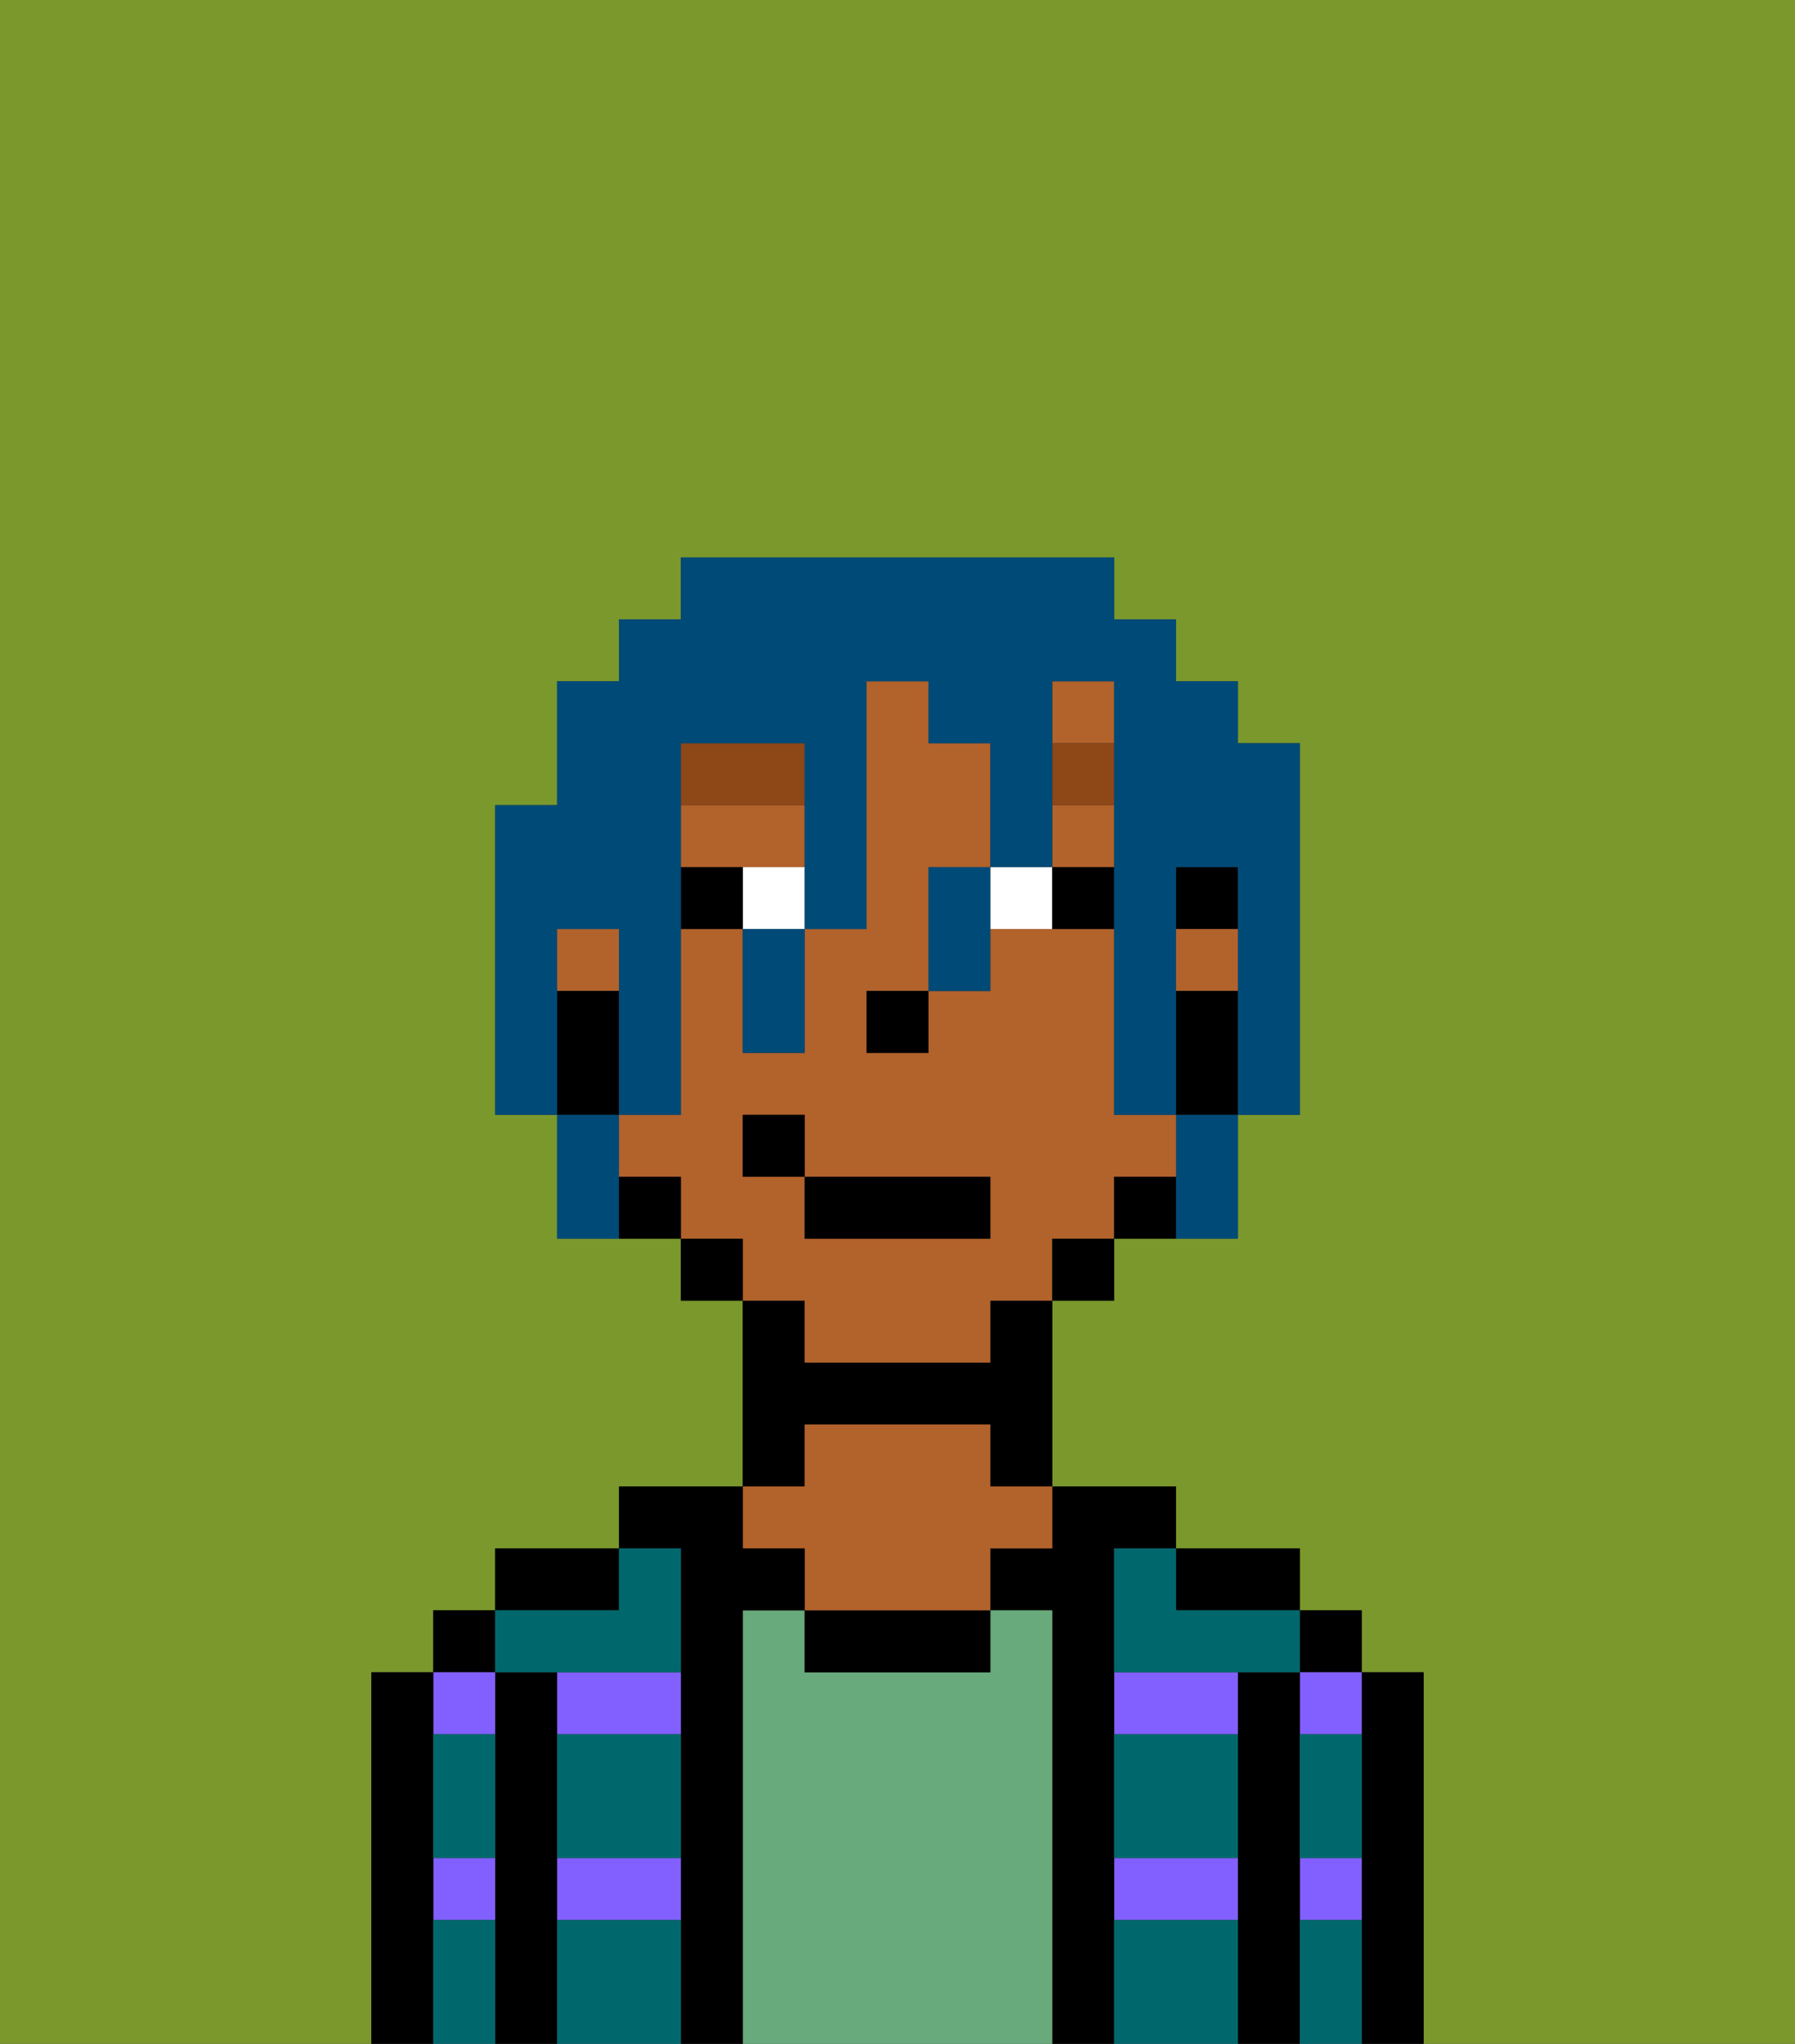 <svg xmlns="http://www.w3.org/2000/svg" viewBox="0 0 29 33"><rect x="0" y="0" width="29" height="33" fill="#333333" stroke="none"/><defs><style>polygon,rect,path{shape-rendering:crispedges;}.na119-1{fill:#7a982c;}.na119-2{fill:#000000;}.na119-3{fill:#825fff;}.na119-4{fill:#68aa7b;}.na119-5{fill:#b2622b;}.na119-6{fill:#00686d;}.na119-7{fill:#ffffff;}.na119-8{fill:#8e4717;}.na119-9{fill:#004a77;}</style></defs><path class="na119-1" d="M0,33H6V27H7V26H8V25h2V24h2V21H11V20H9V18H8V13H9V11h1V10h1V9h7v1h1v1h1v1h1v6H20v2H18v1H17v3h2v1h2v1h1v1h1v6h6V0H0Z"/><path class="na119-2" d="M23,27H22v6h1V27Z"/><rect class="na119-2" x="21" y="26" width="1" height="1"/><path class="na119-3" d="M21,28h1V27H21Z"/><path class="na119-3" d="M21,31h1V30H21Z"/><path class="na119-2" d="M21,30V27H20v6h1V30Z"/><path class="na119-3" d="M18,28h2V27H18Z"/><path class="na119-3" d="M18,31h2V30H18Z"/><path class="na119-2" d="M20,26h1V25H19v1Z"/><path class="na119-2" d="M18,30V25h1V24H17v1H16v1h1v7h1V30Z"/><path class="na119-4" d="M17,26H16v1H13V26H12v7h5V26Z"/><path class="na119-2" d="M13,26v1h3V26H13Z"/><path class="na119-2" d="M13,23h3v1h1V21H16v1H13V21H12v3h1Z"/><path class="na119-5" d="M13,25v1h3V25h1V24H16V23H13v1H12v1Z"/><path class="na119-2" d="M12,26h1V25H12V24H10v1h1v8h1V26Z"/><path class="na119-3" d="M9,31h2V30H9Z"/><path class="na119-3" d="M9,28h2V27H9Z"/><path class="na119-2" d="M10,25H8v1h2Z"/><path class="na119-2" d="M9,30V27H8v6H9V30Z"/><rect class="na119-2" x="7" y="26" width="1" height="1"/><path class="na119-3" d="M7,31H8V30H7Z"/><path class="na119-3" d="M8,28V27H7v1Z"/><path class="na119-2" d="M7,30V27H6v6H7V30Z"/><path class="na119-6" d="M9,31v2h2V31Z"/><path class="na119-6" d="M18,31v2h2V31Z"/><path class="na119-6" d="M18,29v1h2V28H18Z"/><path class="na119-6" d="M9,29v1h2V28H9Z"/><path class="na119-6" d="M18,26v1h3V26H19V25H18Z"/><path class="na119-6" d="M9,27h2V25H10v1H8v1Z"/><path class="na119-6" d="M7,29v1H8V28H7Z"/><path class="na119-6" d="M7,31v2H8V31Z"/><path class="na119-6" d="M21,31v2h1V31Z"/><path class="na119-6" d="M21,29v1h1V28H21Z"/><rect class="na119-2" x="19" y="14" width="1" height="1"/><path class="na119-5" d="M13,22h3V21h1V20h1V19h1V18H18V15H16v1H15v1H14V16h1V14h1V12H15V11H14v4H13v2H12V15H11v3H10v1h1v1h1v1h1Zm-1-3V18h1v1h3v1H13V19Z"/><rect class="na119-5" x="19" y="15" width="1" height="1"/><rect class="na119-5" x="17" y="13" width="1" height="1"/><rect class="na119-5" x="9" y="15" width="1" height="1"/><rect class="na119-5" x="17" y="11" width="1" height="1"/><path class="na119-5" d="M13,14V13H11v1h2Z"/><path class="na119-2" d="M19,16v2h1V16Z"/><path class="na119-2" d="M18,19v1h1V19Z"/><rect class="na119-2" x="17" y="20" width="1" height="1"/><rect class="na119-2" x="11" y="20" width="1" height="1"/><path class="na119-2" d="M10,19v1h1V19Z"/><path class="na119-2" d="M10,17V16H9v2h1Z"/><rect class="na119-2" x="14" y="16" width="1" height="1"/><path class="na119-7" d="M12,14v1h1V14Z"/><path class="na119-7" d="M16,14v1h1V14Z"/><path class="na119-2" d="M11,14v1h1V14Z"/><path class="na119-2" d="M17,14v1h1V14Z"/><rect class="na119-8" x="17" y="12" width="1" height="1"/><path class="na119-8" d="M13,12H11v1h2Z"/><rect class="na119-2" x="13" y="19" width="3" height="1"/><rect class="na119-2" x="12" y="18" width="1" height="1"/><path class="na119-9" d="M9,15h1v3h1V12h2v3h1V11h1v1h1v2h1V11h1v7h1V14h1v4h1V12H20V11H19V10H18V9H11v1H10v1H9v2H8v5H9V15Z"/><path class="na119-9" d="M19,19v1h1V18H19Z"/><path class="na119-9" d="M15,14v2h1V14Z"/><path class="na119-9" d="M12,16v1h1V15H12Z"/><path class="na119-9" d="M10,18H9v2h1V18Z"/></svg>